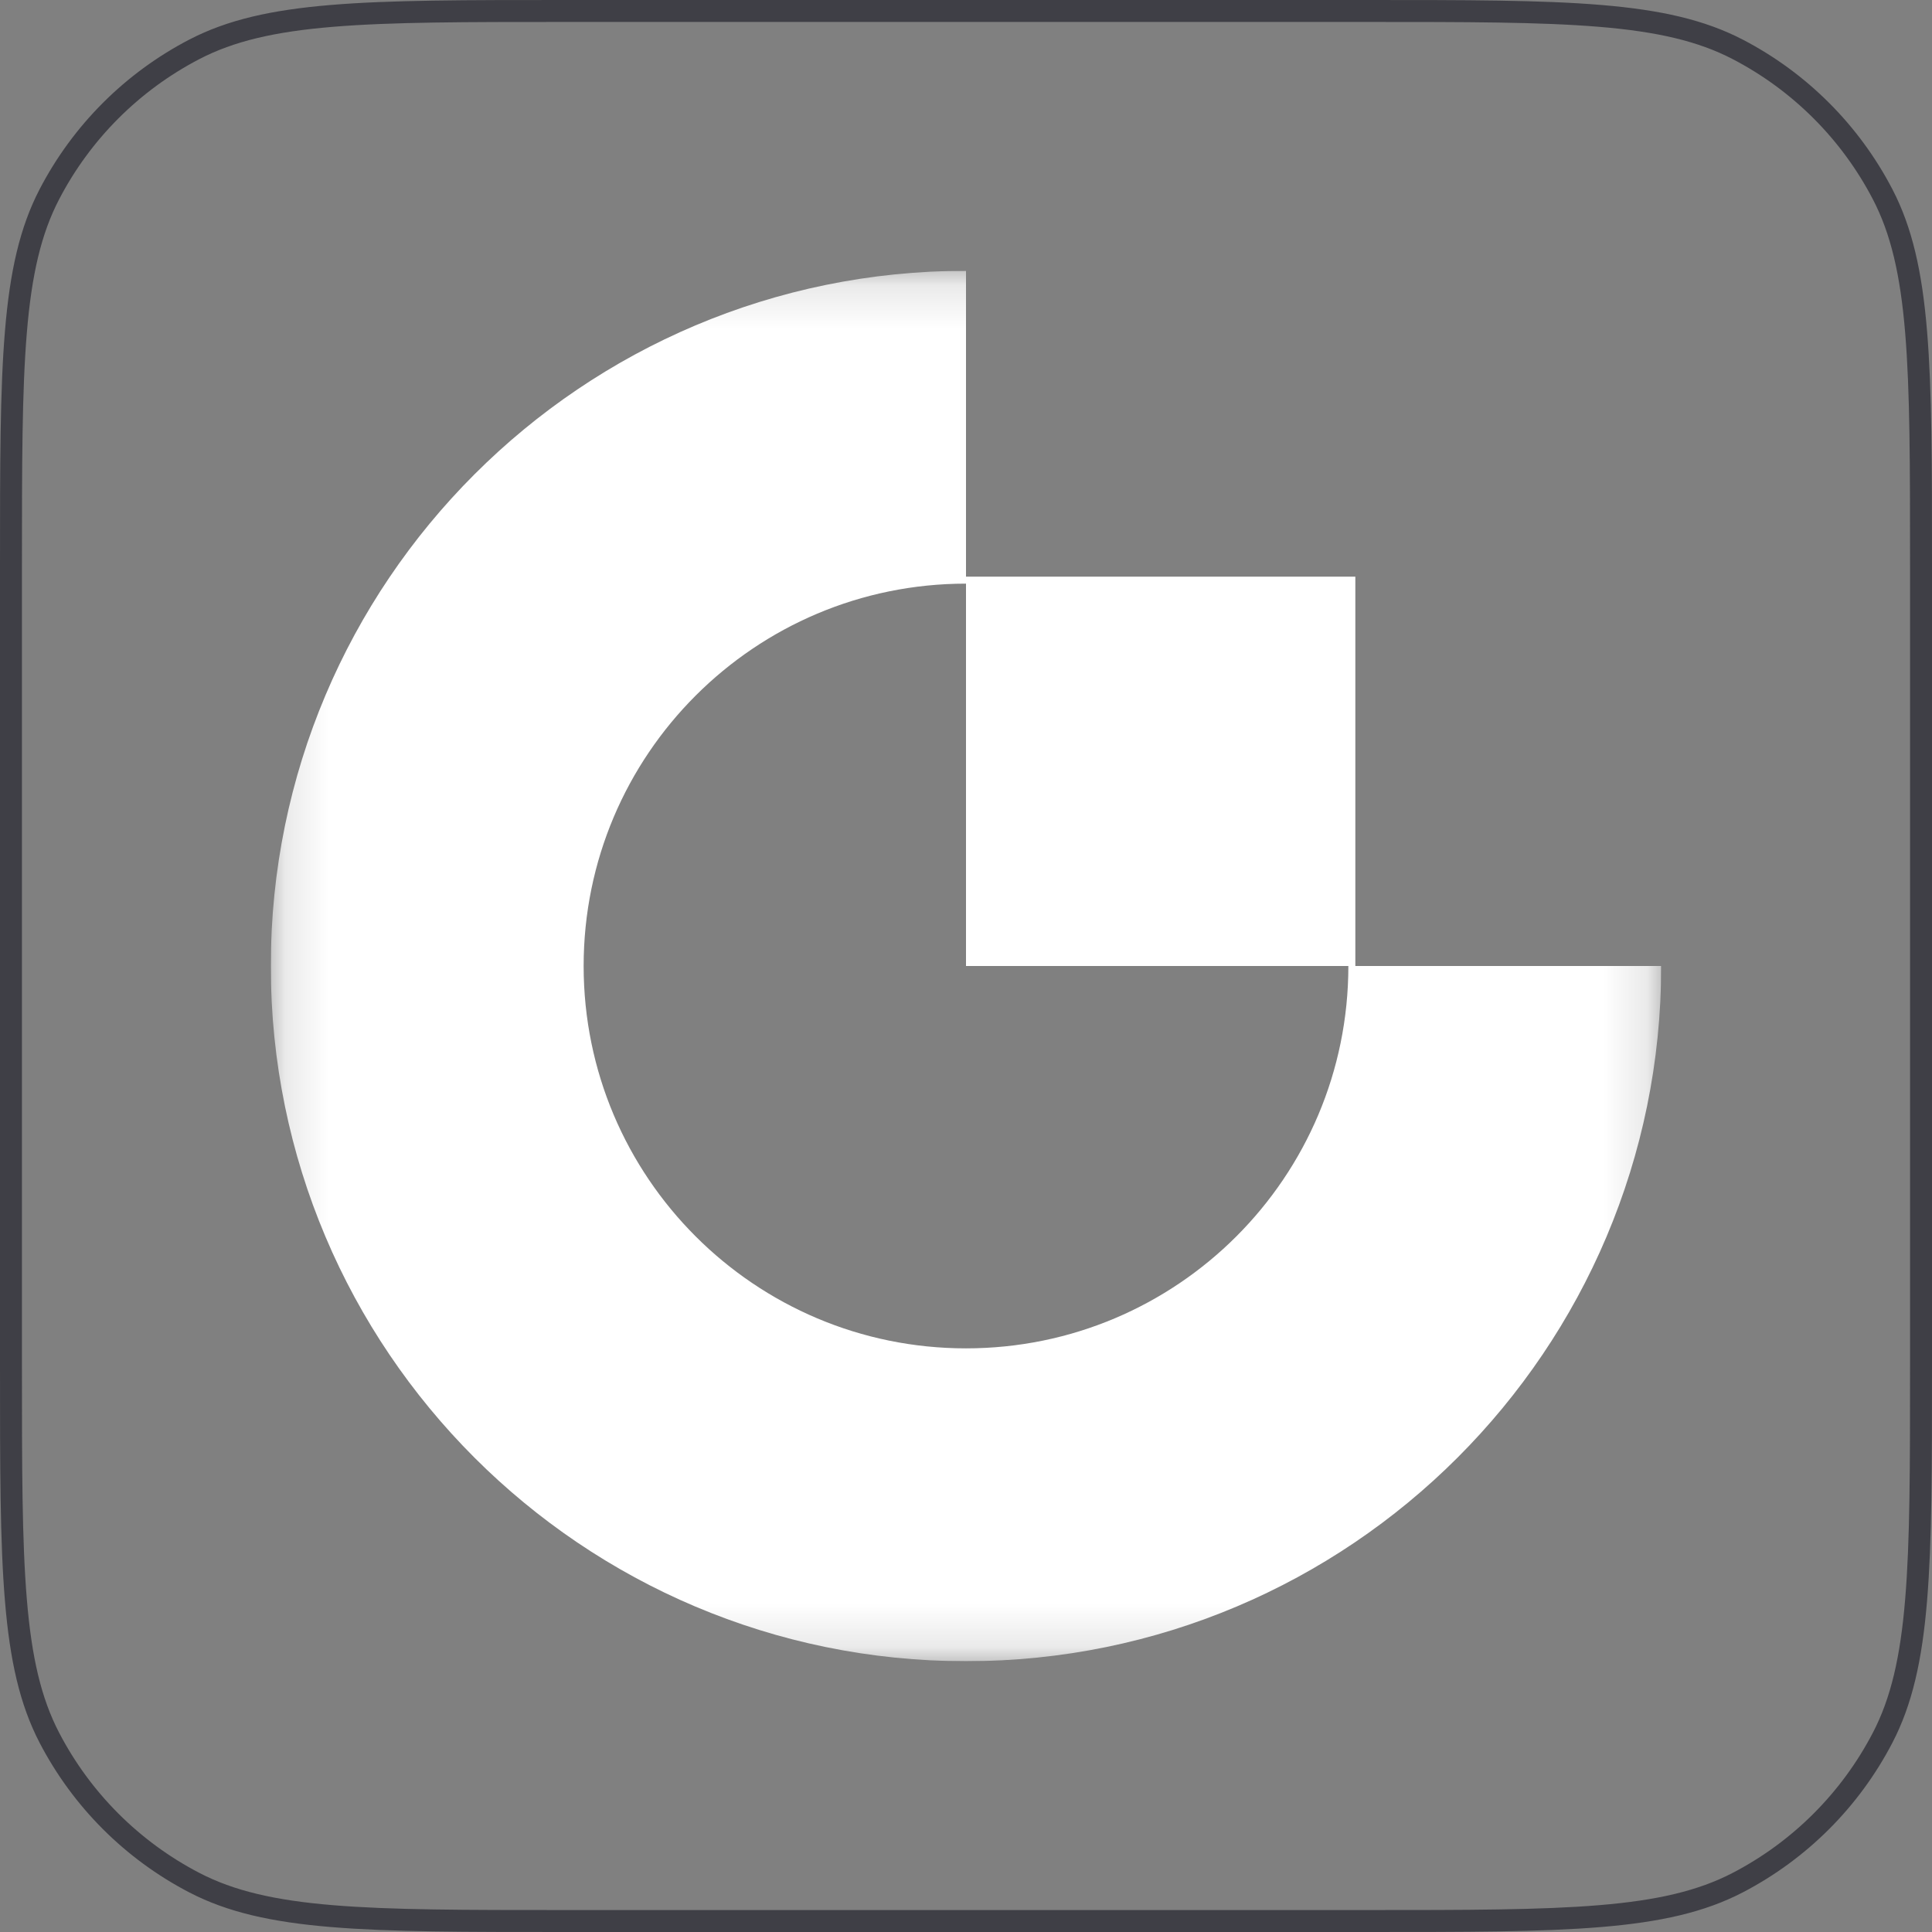 <svg width="44" height="44" viewBox="0 0 44 44" fill="none" xmlns="http://www.w3.org/2000/svg">
<rect x="0" y="0" width="44" height="44" fill="#808080" stroke="none"/>
<path d="M12.88 0.25H31.12C33.402 0.25 35.099 0.25 36.441 0.362C37.781 0.473 38.747 0.694 39.573 1.123C40.988 1.858 42.142 3.012 42.877 4.427C43.306 5.253 43.527 6.219 43.638 7.559C43.75 8.902 43.75 10.598 43.75 12.88V31.12C43.75 33.402 43.75 35.099 43.638 36.441C43.527 37.781 43.306 38.747 42.877 39.573C42.142 40.988 40.988 42.142 39.573 42.877C38.747 43.306 37.781 43.527 36.441 43.638C35.099 43.75 33.402 43.75 31.12 43.75H12.88C10.598 43.75 8.902 43.75 7.559 43.638C6.219 43.527 5.253 43.306 4.427 42.877C3.012 42.142 1.858 40.988 1.123 39.573C0.694 38.747 0.473 37.781 0.362 36.441C0.25 35.099 0.25 33.402 0.25 31.12V12.88C0.25 10.598 0.25 8.902 0.362 7.559C0.473 6.219 0.694 5.253 1.123 4.427C1.858 3.012 3.012 1.858 4.427 1.123C5.253 0.694 6.219 0.473 7.559 0.362C8.902 0.25 10.598 0.25 12.88 0.25Z" stroke="#3F3F46" stroke-width="0.5"/>
<g clip-path="url(#clip0_7204_42236)">
<mask id="mask0_7204_42236" style="mask-type:luminance" maskUnits="userSpaceOnUse" x="6" y="6" width="32" height="32">
<path d="M6.167 6.167H37.833V37.833H6.167V6.167Z" fill="white"/>
</mask>
<g mask="url(#mask0_7204_42236)">
<path fill-rule="evenodd" clip-rule="evenodd" d="M22 30.708C17.191 30.708 13.292 26.81 13.292 22C13.292 17.19 17.191 13.292 22 13.292V6.167C13.255 6.167 6.167 13.255 6.167 22C6.167 30.744 13.255 37.833 22 37.833C30.744 37.833 37.833 30.744 37.833 22H30.708C30.708 26.81 26.809 30.708 22 30.708Z" fill="white"/>
</g>
<mask id="mask1_7204_42236" style="mask-type:luminance" maskUnits="userSpaceOnUse" x="6" y="6" width="32" height="32">
<path d="M6.167 37.833H37.833V6.167H6.167V37.833Z" fill="white"/>
</mask>
<g mask="url(#mask1_7204_42236)">
<path fill-rule="evenodd" clip-rule="evenodd" d="M22 22H30.867V13.133H22V22Z" fill="white"/>
</g>
</g>
<defs>
<clipPath id="clip0_7204_42236">
<rect width="31.667" height="31.667" fill="white" transform="translate(6.167 6.167)"/>
</clipPath>
</defs>
</svg>
